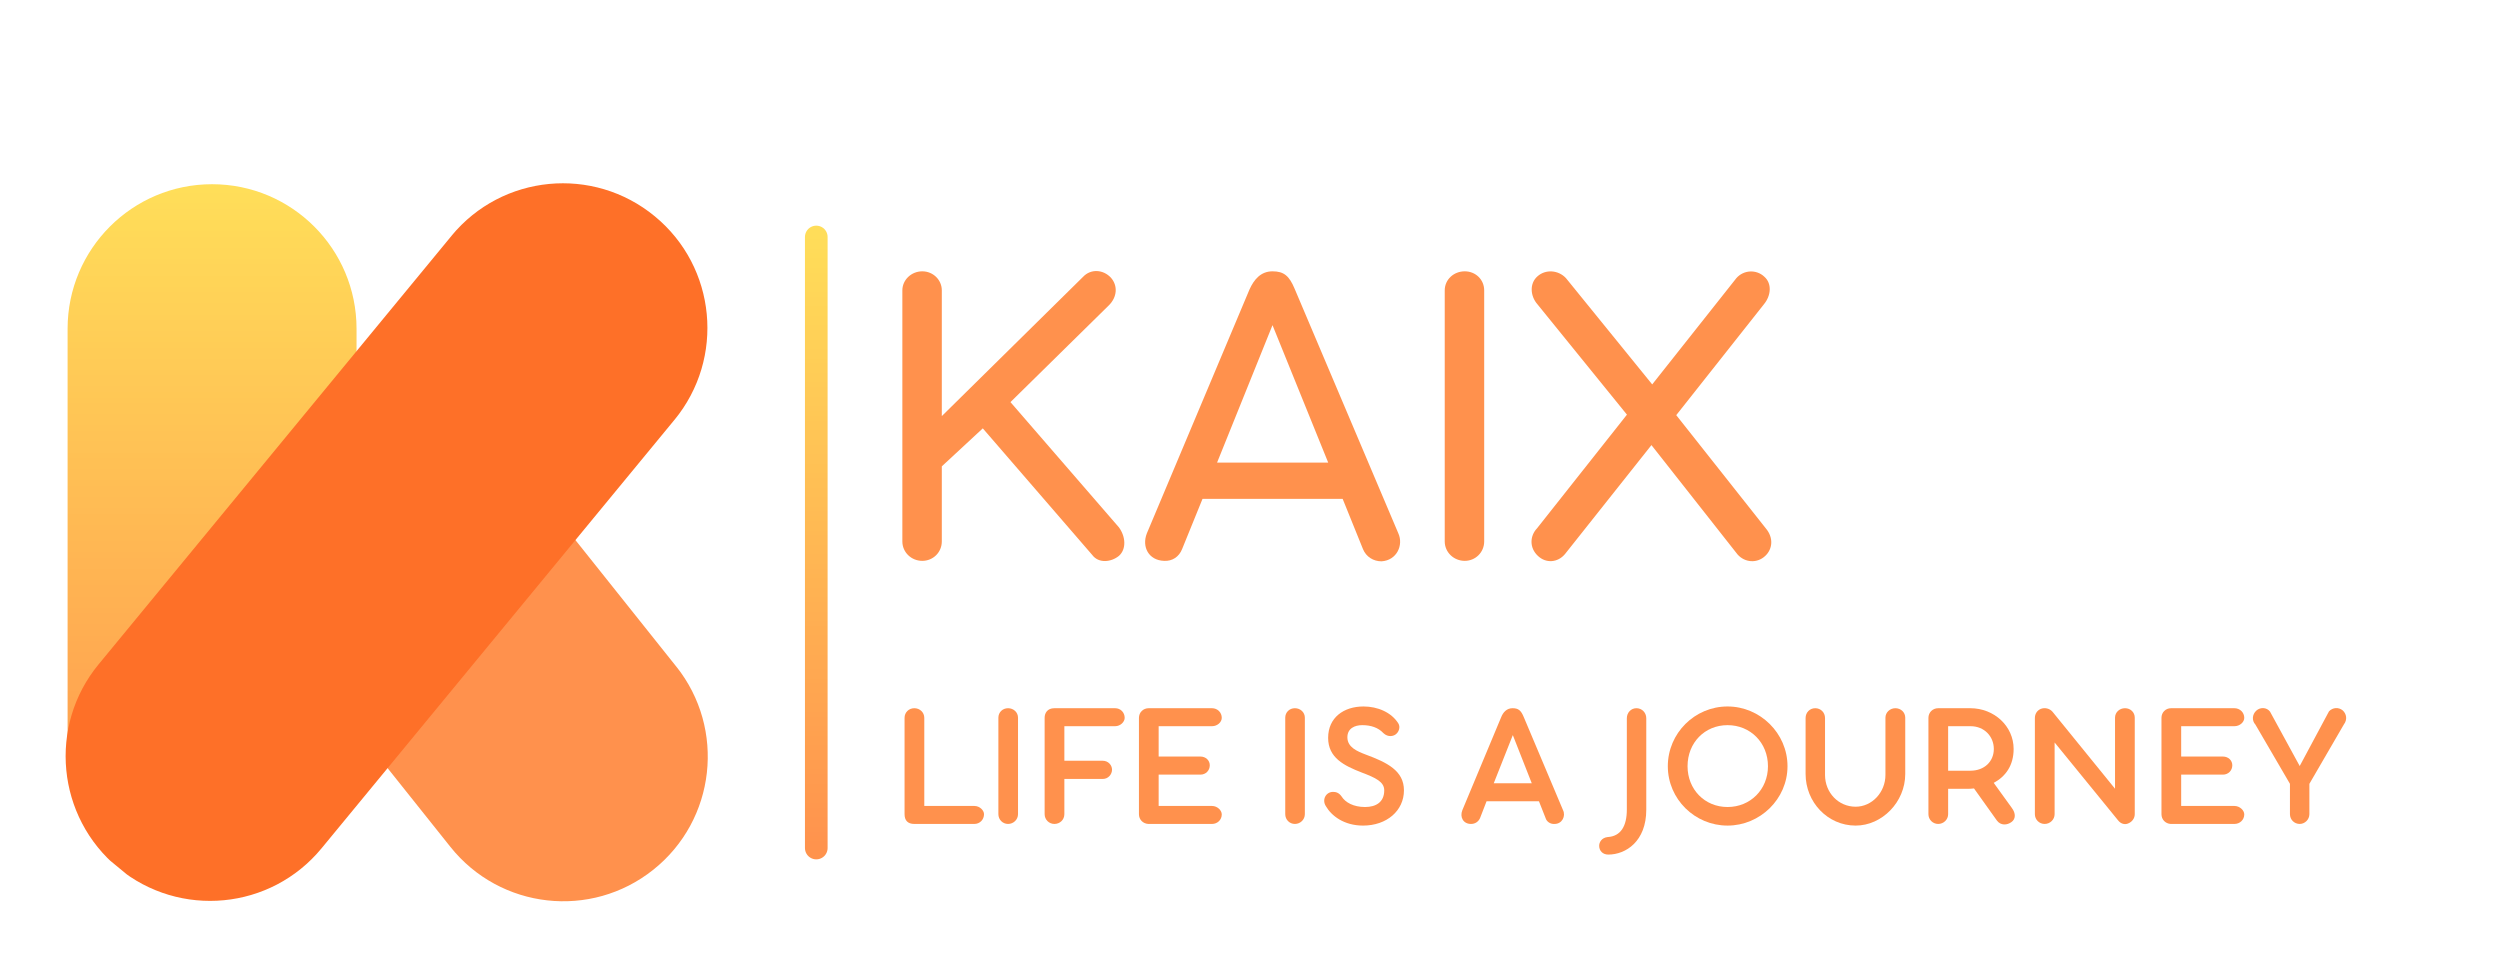 <?xml version="1.0" encoding="UTF-8"?>
<svg xmlns="http://www.w3.org/2000/svg" xmlns:xlink="http://www.w3.org/1999/xlink" width="102px" height="40px" viewBox="0 0 102 40" version="1.1">
<defs>
<clipPath id="clip1">
  <path d="M 9.914 16 L 29 16 L 29 36.898 L 9.914 36.898 Z M 9.914 16 "/>
</clipPath>
<clipPath id="clip2">
  <path d="M 16.789 13.645 L 31.266 31.805 L 22.051 39.164 L 7.574 21.004 Z M 16.789 13.645 "/>
</clipPath>
<clipPath id="clip3">
  <path d="M 27.59 27.191 C 29.621 29.738 29.203 33.453 26.656 35.484 C 24.113 37.516 20.406 37.098 18.375 34.551 L 11.25 25.617 C 9.223 23.07 9.641 19.359 12.184 17.324 C 14.727 15.293 18.438 15.711 20.469 18.258 Z M 27.59 27.191 "/>
</clipPath>
<clipPath id="clip4">
  <path d="M 2.758 7.516 L 14.547 7.516 L 14.547 36.488 L 2.758 36.488 Z M 2.758 7.516 "/>
</clipPath>
<clipPath id="clip5">
  <path d="M 14.547 30.59 C 14.547 33.848 11.91 36.488 8.652 36.488 C 5.398 36.488 2.758 33.848 2.758 30.59 L 2.758 13.414 C 2.758 10.156 5.398 7.516 8.652 7.516 C 11.91 7.516 14.547 10.156 14.547 13.414 Z M 14.547 30.59 "/>
</clipPath>
<linearGradient id="linear0" gradientUnits="userSpaceOnUse" x1="0.006" y1="128" x2="628.605" y2="128" gradientTransform="matrix(0,0.046,-0.046,0,14.547,7.514)">
<stop offset="0" style="stop-color:rgb(100%,87.059%,34.902%);stop-opacity:1;"/>
<stop offset="0.008" style="stop-color:rgb(100%,87.059%,34.902%);stop-opacity:1;"/>
<stop offset="0.016" style="stop-color:rgb(100%,86.667%,34.902%);stop-opacity:1;"/>
<stop offset="0.023" style="stop-color:rgb(100%,86.667%,34.902%);stop-opacity:1;"/>
<stop offset="0.031" style="stop-color:rgb(100%,86.275%,34.902%);stop-opacity:1;"/>
<stop offset="0.039" style="stop-color:rgb(100%,85.882%,34.902%);stop-opacity:1;"/>
<stop offset="0.047" style="stop-color:rgb(100%,85.882%,34.51%);stop-opacity:1;"/>
<stop offset="0.055" style="stop-color:rgb(100%,85.49%,34.51%);stop-opacity:1;"/>
<stop offset="0.062" style="stop-color:rgb(100%,85.49%,34.51%);stop-opacity:1;"/>
<stop offset="0.07" style="stop-color:rgb(100%,85.098%,34.51%);stop-opacity:1;"/>
<stop offset="0.078" style="stop-color:rgb(100%,84.706%,34.51%);stop-opacity:1;"/>
<stop offset="0.086" style="stop-color:rgb(100%,84.706%,34.51%);stop-opacity:1;"/>
<stop offset="0.094" style="stop-color:rgb(100%,84.314%,34.51%);stop-opacity:1;"/>
<stop offset="0.102" style="stop-color:rgb(100%,84.314%,34.51%);stop-opacity:1;"/>
<stop offset="0.109" style="stop-color:rgb(100%,83.922%,34.51%);stop-opacity:1;"/>
<stop offset="0.117" style="stop-color:rgb(100%,83.529%,34.51%);stop-opacity:1;"/>
<stop offset="0.125" style="stop-color:rgb(100%,83.529%,34.51%);stop-opacity:1;"/>
<stop offset="0.133" style="stop-color:rgb(100%,83.137%,34.118%);stop-opacity:1;"/>
<stop offset="0.141" style="stop-color:rgb(100%,83.137%,34.118%);stop-opacity:1;"/>
<stop offset="0.148" style="stop-color:rgb(100%,82.745%,34.118%);stop-opacity:1;"/>
<stop offset="0.156" style="stop-color:rgb(100%,82.353%,34.118%);stop-opacity:1;"/>
<stop offset="0.164" style="stop-color:rgb(100%,82.353%,34.118%);stop-opacity:1;"/>
<stop offset="0.172" style="stop-color:rgb(100%,81.961%,34.118%);stop-opacity:1;"/>
<stop offset="0.18" style="stop-color:rgb(100%,81.961%,34.118%);stop-opacity:1;"/>
<stop offset="0.188" style="stop-color:rgb(100%,81.569%,34.118%);stop-opacity:1;"/>
<stop offset="0.195" style="stop-color:rgb(100%,81.176%,34.118%);stop-opacity:1;"/>
<stop offset="0.203" style="stop-color:rgb(100%,81.176%,34.118%);stop-opacity:1;"/>
<stop offset="0.211" style="stop-color:rgb(100%,80.784%,34.118%);stop-opacity:1;"/>
<stop offset="0.219" style="stop-color:rgb(100%,80.784%,33.725%);stop-opacity:1;"/>
<stop offset="0.227" style="stop-color:rgb(100%,80.392%,33.725%);stop-opacity:1;"/>
<stop offset="0.234" style="stop-color:rgb(100%,80%,33.725%);stop-opacity:1;"/>
<stop offset="0.242" style="stop-color:rgb(100%,80%,33.725%);stop-opacity:1;"/>
<stop offset="0.25" style="stop-color:rgb(100%,79.608%,33.725%);stop-opacity:1;"/>
<stop offset="0.258" style="stop-color:rgb(100%,79.608%,33.725%);stop-opacity:1;"/>
<stop offset="0.266" style="stop-color:rgb(100%,79.216%,33.725%);stop-opacity:1;"/>
<stop offset="0.273" style="stop-color:rgb(100%,78.824%,33.725%);stop-opacity:1;"/>
<stop offset="0.281" style="stop-color:rgb(100%,78.824%,33.725%);stop-opacity:1;"/>
<stop offset="0.289" style="stop-color:rgb(100%,78.431%,33.725%);stop-opacity:1;"/>
<stop offset="0.297" style="stop-color:rgb(100%,78.431%,33.333%);stop-opacity:1;"/>
<stop offset="0.305" style="stop-color:rgb(100%,78.039%,33.333%);stop-opacity:1;"/>
<stop offset="0.312" style="stop-color:rgb(100%,77.647%,33.333%);stop-opacity:1;"/>
<stop offset="0.32" style="stop-color:rgb(100%,77.647%,33.333%);stop-opacity:1;"/>
<stop offset="0.328" style="stop-color:rgb(100%,77.255%,33.333%);stop-opacity:1;"/>
<stop offset="0.336" style="stop-color:rgb(100%,77.255%,33.333%);stop-opacity:1;"/>
<stop offset="0.344" style="stop-color:rgb(100%,76.863%,33.333%);stop-opacity:1;"/>
<stop offset="0.352" style="stop-color:rgb(100%,76.471%,33.333%);stop-opacity:1;"/>
<stop offset="0.359" style="stop-color:rgb(100%,76.471%,33.333%);stop-opacity:1;"/>
<stop offset="0.367" style="stop-color:rgb(100%,76.078%,33.333%);stop-opacity:1;"/>
<stop offset="0.375" style="stop-color:rgb(100%,76.078%,33.333%);stop-opacity:1;"/>
<stop offset="0.383" style="stop-color:rgb(100%,75.686%,32.941%);stop-opacity:1;"/>
<stop offset="0.391" style="stop-color:rgb(100%,75.294%,32.941%);stop-opacity:1;"/>
<stop offset="0.398" style="stop-color:rgb(100%,75.294%,32.941%);stop-opacity:1;"/>
<stop offset="0.406" style="stop-color:rgb(100%,74.902%,32.941%);stop-opacity:1;"/>
<stop offset="0.414" style="stop-color:rgb(100%,74.902%,32.941%);stop-opacity:1;"/>
<stop offset="0.422" style="stop-color:rgb(100%,74.51%,32.941%);stop-opacity:1;"/>
<stop offset="0.43" style="stop-color:rgb(100%,74.118%,32.941%);stop-opacity:1;"/>
<stop offset="0.438" style="stop-color:rgb(100%,74.118%,32.941%);stop-opacity:1;"/>
<stop offset="0.445" style="stop-color:rgb(100%,73.725%,32.941%);stop-opacity:1;"/>
<stop offset="0.453" style="stop-color:rgb(100%,73.725%,32.941%);stop-opacity:1;"/>
<stop offset="0.461" style="stop-color:rgb(100%,73.333%,32.941%);stop-opacity:1;"/>
<stop offset="0.469" style="stop-color:rgb(100%,72.941%,32.549%);stop-opacity:1;"/>
<stop offset="0.477" style="stop-color:rgb(100%,72.941%,32.549%);stop-opacity:1;"/>
<stop offset="0.484" style="stop-color:rgb(100%,72.549%,32.549%);stop-opacity:1;"/>
<stop offset="0.492" style="stop-color:rgb(100%,72.157%,32.549%);stop-opacity:1;"/>
<stop offset="0.5" style="stop-color:rgb(100%,72.157%,32.549%);stop-opacity:1;"/>
<stop offset="0.508" style="stop-color:rgb(100%,71.765%,32.549%);stop-opacity:1;"/>
<stop offset="0.516" style="stop-color:rgb(100%,71.765%,32.549%);stop-opacity:1;"/>
<stop offset="0.523" style="stop-color:rgb(100%,71.373%,32.549%);stop-opacity:1;"/>
<stop offset="0.531" style="stop-color:rgb(100%,70.98%,32.549%);stop-opacity:1;"/>
<stop offset="0.539" style="stop-color:rgb(100%,70.98%,32.549%);stop-opacity:1;"/>
<stop offset="0.547" style="stop-color:rgb(100%,70.588%,32.157%);stop-opacity:1;"/>
<stop offset="0.555" style="stop-color:rgb(100%,70.588%,32.157%);stop-opacity:1;"/>
<stop offset="0.562" style="stop-color:rgb(100%,70.196%,32.157%);stop-opacity:1;"/>
<stop offset="0.57" style="stop-color:rgb(100%,69.804%,32.157%);stop-opacity:1;"/>
<stop offset="0.578" style="stop-color:rgb(100%,69.804%,32.157%);stop-opacity:1;"/>
<stop offset="0.586" style="stop-color:rgb(100%,69.412%,32.157%);stop-opacity:1;"/>
<stop offset="0.594" style="stop-color:rgb(100%,69.412%,32.157%);stop-opacity:1;"/>
<stop offset="0.602" style="stop-color:rgb(100%,69.02%,32.157%);stop-opacity:1;"/>
<stop offset="0.609" style="stop-color:rgb(100%,68.627%,32.157%);stop-opacity:1;"/>
<stop offset="0.617" style="stop-color:rgb(100%,68.627%,32.157%);stop-opacity:1;"/>
<stop offset="0.625" style="stop-color:rgb(100%,68.235%,32.157%);stop-opacity:1;"/>
<stop offset="0.633" style="stop-color:rgb(100%,68.235%,31.765%);stop-opacity:1;"/>
<stop offset="0.641" style="stop-color:rgb(100%,67.843%,31.765%);stop-opacity:1;"/>
<stop offset="0.648" style="stop-color:rgb(100%,67.451%,31.765%);stop-opacity:1;"/>
<stop offset="0.656" style="stop-color:rgb(100%,67.451%,31.765%);stop-opacity:1;"/>
<stop offset="0.664" style="stop-color:rgb(100%,67.059%,31.765%);stop-opacity:1;"/>
<stop offset="0.672" style="stop-color:rgb(100%,67.059%,31.765%);stop-opacity:1;"/>
<stop offset="0.68" style="stop-color:rgb(100%,66.667%,31.765%);stop-opacity:1;"/>
<stop offset="0.688" style="stop-color:rgb(100%,66.275%,31.765%);stop-opacity:1;"/>
<stop offset="0.695" style="stop-color:rgb(100%,66.275%,31.765%);stop-opacity:1;"/>
<stop offset="0.703" style="stop-color:rgb(100%,65.882%,31.765%);stop-opacity:1;"/>
<stop offset="0.711" style="stop-color:rgb(100%,65.882%,31.765%);stop-opacity:1;"/>
<stop offset="0.719" style="stop-color:rgb(100%,65.49%,31.373%);stop-opacity:1;"/>
<stop offset="0.727" style="stop-color:rgb(100%,65.098%,31.373%);stop-opacity:1;"/>
<stop offset="0.734" style="stop-color:rgb(100%,65.098%,31.373%);stop-opacity:1;"/>
<stop offset="0.742" style="stop-color:rgb(100%,64.706%,31.373%);stop-opacity:1;"/>
<stop offset="0.75" style="stop-color:rgb(100%,64.706%,31.373%);stop-opacity:1;"/>
<stop offset="0.758" style="stop-color:rgb(100%,64.314%,31.373%);stop-opacity:1;"/>
<stop offset="0.766" style="stop-color:rgb(100%,63.922%,31.373%);stop-opacity:1;"/>
<stop offset="0.773" style="stop-color:rgb(100%,63.922%,31.373%);stop-opacity:1;"/>
<stop offset="0.781" style="stop-color:rgb(100%,63.529%,31.373%);stop-opacity:1;"/>
<stop offset="0.789" style="stop-color:rgb(100%,63.529%,31.373%);stop-opacity:1;"/>
<stop offset="0.797" style="stop-color:rgb(100%,63.137%,30.98%);stop-opacity:1;"/>
<stop offset="0.805" style="stop-color:rgb(100%,62.745%,30.98%);stop-opacity:1;"/>
<stop offset="0.812" style="stop-color:rgb(100%,62.745%,30.98%);stop-opacity:1;"/>
<stop offset="0.82" style="stop-color:rgb(100%,62.353%,30.98%);stop-opacity:1;"/>
<stop offset="0.828" style="stop-color:rgb(100%,62.353%,30.98%);stop-opacity:1;"/>
<stop offset="0.836" style="stop-color:rgb(100%,61.961%,30.98%);stop-opacity:1;"/>
<stop offset="0.844" style="stop-color:rgb(100%,61.569%,30.98%);stop-opacity:1;"/>
<stop offset="0.852" style="stop-color:rgb(100%,61.569%,30.98%);stop-opacity:1;"/>
<stop offset="0.859" style="stop-color:rgb(100%,61.176%,30.98%);stop-opacity:1;"/>
<stop offset="0.867" style="stop-color:rgb(100%,61.176%,30.98%);stop-opacity:1;"/>
<stop offset="0.875" style="stop-color:rgb(100%,60.784%,30.98%);stop-opacity:1;"/>
<stop offset="0.883" style="stop-color:rgb(100%,60.392%,30.588%);stop-opacity:1;"/>
<stop offset="0.891" style="stop-color:rgb(100%,60.392%,30.588%);stop-opacity:1;"/>
<stop offset="0.898" style="stop-color:rgb(100%,60%,30.588%);stop-opacity:1;"/>
<stop offset="0.906" style="stop-color:rgb(100%,60%,30.588%);stop-opacity:1;"/>
<stop offset="0.914" style="stop-color:rgb(100%,59.608%,30.588%);stop-opacity:1;"/>
<stop offset="0.922" style="stop-color:rgb(100%,59.216%,30.588%);stop-opacity:1;"/>
<stop offset="0.93" style="stop-color:rgb(100%,59.216%,30.588%);stop-opacity:1;"/>
<stop offset="0.938" style="stop-color:rgb(100%,58.824%,30.588%);stop-opacity:1;"/>
<stop offset="0.945" style="stop-color:rgb(100%,58.824%,30.588%);stop-opacity:1;"/>
<stop offset="0.953" style="stop-color:rgb(100%,58.431%,30.588%);stop-opacity:1;"/>
<stop offset="0.961" style="stop-color:rgb(100%,58.039%,30.588%);stop-opacity:1;"/>
<stop offset="0.969" style="stop-color:rgb(100%,58.039%,30.196%);stop-opacity:1;"/>
<stop offset="0.977" style="stop-color:rgb(100%,57.647%,30.196%);stop-opacity:1;"/>
<stop offset="0.984" style="stop-color:rgb(100%,57.647%,30.196%);stop-opacity:1;"/>
<stop offset="0.992" style="stop-color:rgb(100%,57.255%,30.196%);stop-opacity:1;"/>
<stop offset="1" style="stop-color:rgb(100%,56.863%,30.196%);stop-opacity:1;"/>
</linearGradient>
<clipPath id="clip6">
  <path d="M 2.477 7.441 L 29 7.441 L 29 36.898 L 2.477 36.898 Z M 2.477 7.441 "/>
</clipPath>
<clipPath id="clip7">
  <path d="M 31.266 12.578 L 9.355 39.184 L 0.258 31.676 L 22.168 5.074 Z M 31.266 12.578 "/>
</clipPath>
<clipPath id="clip8">
  <path d="M 13.121 34.609 C 11.051 37.125 7.336 37.48 4.824 35.41 C 2.312 33.336 1.953 29.617 4.023 27.105 L 18.418 9.625 C 20.488 7.109 24.207 6.754 26.719 8.828 C 29.23 10.898 29.586 14.617 27.516 17.133 Z M 13.121 34.609 "/>
</clipPath>
<linearGradient id="linear1" gradientUnits="userSpaceOnUse" x1="2" y1="2" x2="109.917" y2="2" gradientTransform="matrix(1,0,0,1,0,-0)">
<stop offset="0" style="stop-color:rgb(100%,86.667%,34.902%);stop-opacity:1;"/>
<stop offset="0.008" style="stop-color:rgb(100%,86.275%,34.902%);stop-opacity:1;"/>
<stop offset="0.016" style="stop-color:rgb(100%,86.275%,34.902%);stop-opacity:1;"/>
<stop offset="0.023" style="stop-color:rgb(100%,85.882%,34.902%);stop-opacity:1;"/>
<stop offset="0.031" style="stop-color:rgb(100%,85.882%,34.51%);stop-opacity:1;"/>
<stop offset="0.039" style="stop-color:rgb(100%,85.49%,34.51%);stop-opacity:1;"/>
<stop offset="0.047" style="stop-color:rgb(100%,85.49%,34.51%);stop-opacity:1;"/>
<stop offset="0.055" style="stop-color:rgb(100%,85.098%,34.51%);stop-opacity:1;"/>
<stop offset="0.062" style="stop-color:rgb(100%,84.706%,34.51%);stop-opacity:1;"/>
<stop offset="0.07" style="stop-color:rgb(100%,84.706%,34.51%);stop-opacity:1;"/>
<stop offset="0.078" style="stop-color:rgb(100%,84.314%,34.51%);stop-opacity:1;"/>
<stop offset="0.086" style="stop-color:rgb(100%,84.314%,34.51%);stop-opacity:1;"/>
<stop offset="0.094" style="stop-color:rgb(100%,83.922%,34.51%);stop-opacity:1;"/>
<stop offset="0.102" style="stop-color:rgb(100%,83.529%,34.51%);stop-opacity:1;"/>
<stop offset="0.109" style="stop-color:rgb(100%,83.529%,34.51%);stop-opacity:1;"/>
<stop offset="0.117" style="stop-color:rgb(100%,83.137%,34.118%);stop-opacity:1;"/>
<stop offset="0.125" style="stop-color:rgb(100%,83.137%,34.118%);stop-opacity:1;"/>
<stop offset="0.133" style="stop-color:rgb(100%,82.745%,34.118%);stop-opacity:1;"/>
<stop offset="0.141" style="stop-color:rgb(100%,82.745%,34.118%);stop-opacity:1;"/>
<stop offset="0.148" style="stop-color:rgb(100%,82.353%,34.118%);stop-opacity:1;"/>
<stop offset="0.156" style="stop-color:rgb(100%,81.961%,34.118%);stop-opacity:1;"/>
<stop offset="0.164" style="stop-color:rgb(100%,81.961%,34.118%);stop-opacity:1;"/>
<stop offset="0.172" style="stop-color:rgb(100%,81.569%,34.118%);stop-opacity:1;"/>
<stop offset="0.18" style="stop-color:rgb(100%,81.569%,34.118%);stop-opacity:1;"/>
<stop offset="0.188" style="stop-color:rgb(100%,81.176%,34.118%);stop-opacity:1;"/>
<stop offset="0.195" style="stop-color:rgb(100%,81.176%,34.118%);stop-opacity:1;"/>
<stop offset="0.203" style="stop-color:rgb(100%,80.784%,33.725%);stop-opacity:1;"/>
<stop offset="0.211" style="stop-color:rgb(100%,80.392%,33.725%);stop-opacity:1;"/>
<stop offset="0.219" style="stop-color:rgb(100%,80.392%,33.725%);stop-opacity:1;"/>
<stop offset="0.227" style="stop-color:rgb(100%,80%,33.725%);stop-opacity:1;"/>
<stop offset="0.234" style="stop-color:rgb(100%,80%,33.725%);stop-opacity:1;"/>
<stop offset="0.242" style="stop-color:rgb(100%,79.608%,33.725%);stop-opacity:1;"/>
<stop offset="0.25" style="stop-color:rgb(100%,79.216%,33.725%);stop-opacity:1;"/>
<stop offset="0.258" style="stop-color:rgb(100%,79.216%,33.725%);stop-opacity:1;"/>
<stop offset="0.266" style="stop-color:rgb(100%,78.824%,33.725%);stop-opacity:1;"/>
<stop offset="0.273" style="stop-color:rgb(100%,78.824%,33.725%);stop-opacity:1;"/>
<stop offset="0.281" style="stop-color:rgb(100%,78.431%,33.725%);stop-opacity:1;"/>
<stop offset="0.289" style="stop-color:rgb(100%,78.431%,33.333%);stop-opacity:1;"/>
<stop offset="0.297" style="stop-color:rgb(100%,78.039%,33.333%);stop-opacity:1;"/>
<stop offset="0.305" style="stop-color:rgb(100%,77.647%,33.333%);stop-opacity:1;"/>
<stop offset="0.312" style="stop-color:rgb(100%,77.647%,33.333%);stop-opacity:1;"/>
<stop offset="0.32" style="stop-color:rgb(100%,77.255%,33.333%);stop-opacity:1;"/>
<stop offset="0.328" style="stop-color:rgb(100%,77.255%,33.333%);stop-opacity:1;"/>
<stop offset="0.336" style="stop-color:rgb(100%,76.863%,33.333%);stop-opacity:1;"/>
<stop offset="0.344" style="stop-color:rgb(100%,76.471%,33.333%);stop-opacity:1;"/>
<stop offset="0.352" style="stop-color:rgb(100%,76.471%,33.333%);stop-opacity:1;"/>
<stop offset="0.359" style="stop-color:rgb(100%,76.078%,33.333%);stop-opacity:1;"/>
<stop offset="0.367" style="stop-color:rgb(100%,76.078%,33.333%);stop-opacity:1;"/>
<stop offset="0.375" style="stop-color:rgb(100%,75.686%,32.941%);stop-opacity:1;"/>
<stop offset="0.383" style="stop-color:rgb(100%,75.686%,32.941%);stop-opacity:1;"/>
<stop offset="0.391" style="stop-color:rgb(100%,75.294%,32.941%);stop-opacity:1;"/>
<stop offset="0.398" style="stop-color:rgb(100%,74.902%,32.941%);stop-opacity:1;"/>
<stop offset="0.406" style="stop-color:rgb(100%,74.902%,32.941%);stop-opacity:1;"/>
<stop offset="0.414" style="stop-color:rgb(100%,74.51%,32.941%);stop-opacity:1;"/>
<stop offset="0.422" style="stop-color:rgb(100%,74.51%,32.941%);stop-opacity:1;"/>
<stop offset="0.43" style="stop-color:rgb(100%,74.118%,32.941%);stop-opacity:1;"/>
<stop offset="0.438" style="stop-color:rgb(100%,74.118%,32.941%);stop-opacity:1;"/>
<stop offset="0.445" style="stop-color:rgb(100%,73.725%,32.941%);stop-opacity:1;"/>
<stop offset="0.453" style="stop-color:rgb(100%,73.333%,32.941%);stop-opacity:1;"/>
<stop offset="0.461" style="stop-color:rgb(100%,73.333%,32.549%);stop-opacity:1;"/>
<stop offset="0.469" style="stop-color:rgb(100%,72.941%,32.549%);stop-opacity:1;"/>
<stop offset="0.477" style="stop-color:rgb(100%,72.941%,32.549%);stop-opacity:1;"/>
<stop offset="0.484" style="stop-color:rgb(100%,72.549%,32.549%);stop-opacity:1;"/>
<stop offset="0.492" style="stop-color:rgb(100%,72.157%,32.549%);stop-opacity:1;"/>
<stop offset="0.5" style="stop-color:rgb(100%,72.157%,32.549%);stop-opacity:1;"/>
<stop offset="0.508" style="stop-color:rgb(100%,71.765%,32.549%);stop-opacity:1;"/>
<stop offset="0.516" style="stop-color:rgb(100%,71.765%,32.549%);stop-opacity:1;"/>
<stop offset="0.523" style="stop-color:rgb(100%,71.373%,32.549%);stop-opacity:1;"/>
<stop offset="0.531" style="stop-color:rgb(100%,71.373%,32.549%);stop-opacity:1;"/>
<stop offset="0.539" style="stop-color:rgb(100%,70.98%,32.549%);stop-opacity:1;"/>
<stop offset="0.547" style="stop-color:rgb(100%,70.588%,32.549%);stop-opacity:1;"/>
<stop offset="0.555" style="stop-color:rgb(100%,70.588%,32.157%);stop-opacity:1;"/>
<stop offset="0.562" style="stop-color:rgb(100%,70.196%,32.157%);stop-opacity:1;"/>
<stop offset="0.57" style="stop-color:rgb(100%,70.196%,32.157%);stop-opacity:1;"/>
<stop offset="0.578" style="stop-color:rgb(100%,69.804%,32.157%);stop-opacity:1;"/>
<stop offset="0.586" style="stop-color:rgb(100%,69.804%,32.157%);stop-opacity:1;"/>
<stop offset="0.594" style="stop-color:rgb(100%,69.412%,32.157%);stop-opacity:1;"/>
<stop offset="0.602" style="stop-color:rgb(100%,69.02%,32.157%);stop-opacity:1;"/>
<stop offset="0.609" style="stop-color:rgb(100%,69.02%,32.157%);stop-opacity:1;"/>
<stop offset="0.617" style="stop-color:rgb(100%,68.627%,32.157%);stop-opacity:1;"/>
<stop offset="0.625" style="stop-color:rgb(100%,68.627%,32.157%);stop-opacity:1;"/>
<stop offset="0.633" style="stop-color:rgb(100%,68.235%,32.157%);stop-opacity:1;"/>
<stop offset="0.641" style="stop-color:rgb(100%,67.843%,31.765%);stop-opacity:1;"/>
<stop offset="0.648" style="stop-color:rgb(100%,67.843%,31.765%);stop-opacity:1;"/>
<stop offset="0.656" style="stop-color:rgb(100%,67.451%,31.765%);stop-opacity:1;"/>
<stop offset="0.664" style="stop-color:rgb(100%,67.451%,31.765%);stop-opacity:1;"/>
<stop offset="0.672" style="stop-color:rgb(100%,67.059%,31.765%);stop-opacity:1;"/>
<stop offset="0.68" style="stop-color:rgb(100%,67.059%,31.765%);stop-opacity:1;"/>
<stop offset="0.688" style="stop-color:rgb(100%,66.667%,31.765%);stop-opacity:1;"/>
<stop offset="0.695" style="stop-color:rgb(100%,66.275%,31.765%);stop-opacity:1;"/>
<stop offset="0.703" style="stop-color:rgb(100%,66.275%,31.765%);stop-opacity:1;"/>
<stop offset="0.711" style="stop-color:rgb(100%,65.882%,31.765%);stop-opacity:1;"/>
<stop offset="0.719" style="stop-color:rgb(100%,65.882%,31.765%);stop-opacity:1;"/>
<stop offset="0.727" style="stop-color:rgb(100%,65.49%,31.373%);stop-opacity:1;"/>
<stop offset="0.734" style="stop-color:rgb(100%,65.098%,31.373%);stop-opacity:1;"/>
<stop offset="0.742" style="stop-color:rgb(100%,65.098%,31.373%);stop-opacity:1;"/>
<stop offset="0.75" style="stop-color:rgb(100%,64.706%,31.373%);stop-opacity:1;"/>
<stop offset="0.758" style="stop-color:rgb(100%,64.706%,31.373%);stop-opacity:1;"/>
<stop offset="0.766" style="stop-color:rgb(100%,64.314%,31.373%);stop-opacity:1;"/>
<stop offset="0.773" style="stop-color:rgb(100%,64.314%,31.373%);stop-opacity:1;"/>
<stop offset="0.781" style="stop-color:rgb(100%,63.922%,31.373%);stop-opacity:1;"/>
<stop offset="0.789" style="stop-color:rgb(100%,63.529%,31.373%);stop-opacity:1;"/>
<stop offset="0.797" style="stop-color:rgb(100%,63.529%,31.373%);stop-opacity:1;"/>
<stop offset="0.805" style="stop-color:rgb(100%,63.137%,31.373%);stop-opacity:1;"/>
<stop offset="0.812" style="stop-color:rgb(100%,63.137%,30.98%);stop-opacity:1;"/>
<stop offset="0.82" style="stop-color:rgb(100%,62.745%,30.98%);stop-opacity:1;"/>
<stop offset="0.828" style="stop-color:rgb(100%,62.745%,30.98%);stop-opacity:1;"/>
<stop offset="0.836" style="stop-color:rgb(100%,62.353%,30.98%);stop-opacity:1;"/>
<stop offset="0.844" style="stop-color:rgb(100%,61.961%,30.98%);stop-opacity:1;"/>
<stop offset="0.852" style="stop-color:rgb(100%,61.961%,30.98%);stop-opacity:1;"/>
<stop offset="0.859" style="stop-color:rgb(100%,61.569%,30.98%);stop-opacity:1;"/>
<stop offset="0.867" style="stop-color:rgb(100%,61.569%,30.98%);stop-opacity:1;"/>
<stop offset="0.875" style="stop-color:rgb(100%,61.176%,30.98%);stop-opacity:1;"/>
<stop offset="0.883" style="stop-color:rgb(100%,60.784%,30.98%);stop-opacity:1;"/>
<stop offset="0.891" style="stop-color:rgb(100%,60.784%,30.98%);stop-opacity:1;"/>
<stop offset="0.898" style="stop-color:rgb(100%,60.392%,30.588%);stop-opacity:1;"/>
<stop offset="0.906" style="stop-color:rgb(100%,60.392%,30.588%);stop-opacity:1;"/>
<stop offset="0.914" style="stop-color:rgb(100%,60%,30.588%);stop-opacity:1;"/>
<stop offset="0.922" style="stop-color:rgb(100%,60%,30.588%);stop-opacity:1;"/>
<stop offset="0.93" style="stop-color:rgb(100%,59.608%,30.588%);stop-opacity:1;"/>
<stop offset="0.938" style="stop-color:rgb(100%,59.216%,30.588%);stop-opacity:1;"/>
<stop offset="0.945" style="stop-color:rgb(100%,59.216%,30.588%);stop-opacity:1;"/>
<stop offset="0.953" style="stop-color:rgb(100%,58.824%,30.588%);stop-opacity:1;"/>
<stop offset="0.961" style="stop-color:rgb(100%,58.824%,30.588%);stop-opacity:1;"/>
<stop offset="0.969" style="stop-color:rgb(100%,58.431%,30.588%);stop-opacity:1;"/>
<stop offset="0.977" style="stop-color:rgb(100%,58.039%,30.588%);stop-opacity:1;"/>
<stop offset="0.984" style="stop-color:rgb(100%,58.039%,30.196%);stop-opacity:1;"/>
<stop offset="0.992" style="stop-color:rgb(100%,57.647%,30.196%);stop-opacity:1;"/>
<stop offset="1" style="stop-color:rgb(100%,57.647%,30.196%);stop-opacity:1;"/>
</linearGradient>
</defs>
<g id="surface1">
<g clip-path="url(#clip1)" clip-rule="nonzero">
<g clip-path="url(#clip2)" clip-rule="nonzero">
<g clip-path="url(#clip3)" clip-rule="nonzero">
<path style=" stroke:none;fill-rule:nonzero;fill:rgb(100%,56.863%,30.196%);fill-opacity:1;" d="M 16.789 13.645 L 31.266 31.805 L 22.051 39.164 L 7.574 21.004 Z M 16.789 13.645 "/>
</g>
</g>
</g>
<g clip-path="url(#clip4)" clip-rule="nonzero">
<g clip-path="url(#clip5)" clip-rule="nonzero">
<path style=" stroke:none;fill-rule:nonzero;fill:url(#linear0);" d="M 14.547 7.516 L 2.758 7.516 L 2.758 36.488 L 14.547 36.488 Z M 14.547 7.516 "/>
</g>
</g>
<g clip-path="url(#clip6)" clip-rule="nonzero">
<g clip-path="url(#clip7)" clip-rule="nonzero">
<g clip-path="url(#clip8)" clip-rule="nonzero">
<path style=" stroke:none;fill-rule:nonzero;fill:rgb(99.608%,43.922%,15.686%);fill-opacity:1;" d="M 31.266 12.578 L 9.383 39.148 L 0.285 31.641 L 22.168 5.074 Z M 31.266 12.578 "/>
</g>
</g>
</g>
<path style=" stroke:none;fill-rule:nonzero;fill:rgb(100%,56.863%,30.196%);fill-opacity:1;" d="M 41.227 16.406 L 45.246 12.453 C 45.578 12.121 45.617 11.66 45.324 11.328 C 45.008 10.992 44.508 10.961 44.195 11.289 L 38.426 16.977 L 38.426 11.848 C 38.426 11.418 38.07 11.07 37.629 11.07 C 37.184 11.07 36.816 11.418 36.816 11.848 L 36.816 22.09 C 36.816 22.535 37.184 22.883 37.629 22.883 C 38.07 22.883 38.426 22.535 38.426 22.09 L 38.426 19.027 L 40.098 17.477 L 44.562 22.641 C 44.824 22.996 45.336 22.938 45.652 22.68 C 45.965 22.402 45.926 21.887 45.652 21.516 Z M 41.227 16.406 "/>
<path style=" stroke:none;fill-rule:nonzero;fill:rgb(100%,56.863%,30.196%);fill-opacity:1;" d="M 52.824 11.789 C 52.602 11.254 52.383 11.07 51.918 11.07 C 51.441 11.07 51.164 11.402 50.98 11.809 L 46.793 21.758 C 46.574 22.312 46.867 22.863 47.496 22.883 C 47.828 22.902 48.105 22.719 48.23 22.402 L 49.062 20.355 L 54.781 20.355 L 55.609 22.402 C 55.738 22.719 56.035 22.902 56.367 22.902 C 56.992 22.863 57.27 22.238 57.051 21.758 Z M 51.918 13.266 L 54.191 18.875 L 49.656 18.875 Z M 51.918 13.266 "/>
<path style=" stroke:none;fill-rule:nonzero;fill:rgb(100%,56.863%,30.196%);fill-opacity:1;" d="M 59.762 22.883 C 60.199 22.883 60.555 22.535 60.555 22.09 L 60.555 11.848 C 60.555 11.402 60.199 11.07 59.762 11.07 C 59.316 11.07 58.945 11.402 58.945 11.848 L 58.945 22.09 C 58.945 22.535 59.316 22.883 59.762 22.883 Z M 59.762 22.883 "/>
<path style=" stroke:none;fill-rule:nonzero;fill:rgb(100%,56.863%,30.196%);fill-opacity:1;" d="M 68.391 16.938 L 71.965 12.418 C 72.262 12.062 72.301 11.566 71.984 11.289 C 71.656 10.98 71.137 11.012 70.844 11.348 L 67.41 15.684 L 63.891 11.348 C 63.578 11.012 63.059 10.98 62.73 11.273 C 62.395 11.566 62.434 12.082 62.73 12.418 L 66.379 16.918 L 62.711 21.555 C 62.414 21.867 62.395 22.352 62.746 22.68 C 63.078 22.996 63.559 22.957 63.852 22.605 L 67.379 18.16 L 70.895 22.625 C 71.191 22.957 71.691 22.996 72.023 22.68 C 72.32 22.402 72.371 21.941 72.043 21.555 Z M 68.391 16.938 "/>
<path style=" stroke:none;fill-rule:nonzero;fill:rgb(100%,56.863%,30.196%);fill-opacity:1;" d="M 37.711 32.883 L 37.711 29.289 C 37.711 29.062 37.527 28.895 37.305 28.895 C 37.082 28.895 36.906 29.062 36.906 29.289 L 36.906 33.219 C 36.906 33.473 37.035 33.617 37.305 33.617 L 39.754 33.617 C 39.98 33.617 40.148 33.438 40.148 33.219 C 40.148 33.066 39.977 32.883 39.754 32.883 Z M 37.711 32.883 "/>
<path style=" stroke:none;fill-rule:nonzero;fill:rgb(100%,56.863%,30.196%);fill-opacity:1;" d="M 41.129 33.617 C 41.352 33.617 41.535 33.438 41.535 33.219 L 41.535 29.281 C 41.535 29.062 41.352 28.895 41.129 28.895 C 40.906 28.895 40.734 29.062 40.734 29.281 L 40.734 33.219 C 40.734 33.438 40.906 33.617 41.129 33.617 Z M 41.129 33.617 "/>
<path style=" stroke:none;fill-rule:nonzero;fill:rgb(100%,56.863%,30.196%);fill-opacity:1;" d="M 43.02 33.617 C 43.242 33.617 43.426 33.449 43.426 33.219 L 43.426 31.781 L 44.996 31.781 C 45.215 31.781 45.371 31.594 45.371 31.402 C 45.371 31.219 45.215 31.039 44.996 31.039 L 43.426 31.039 L 43.426 29.629 L 45.496 29.629 C 45.719 29.629 45.887 29.449 45.887 29.289 C 45.887 29.066 45.719 28.895 45.496 28.895 L 43.02 28.895 C 42.723 28.895 42.621 29.105 42.621 29.281 L 42.621 33.219 C 42.621 33.438 42.797 33.617 43.02 33.617 Z M 43.02 33.617 "/>
<path style=" stroke:none;fill-rule:nonzero;fill:rgb(100%,56.863%,30.196%);fill-opacity:1;" d="M 49.449 33.617 C 49.672 33.617 49.848 33.449 49.848 33.227 C 49.848 33.066 49.672 32.883 49.449 32.883 L 47.273 32.883 L 47.273 31.605 L 48.977 31.605 C 49.199 31.605 49.359 31.434 49.359 31.223 C 49.359 31.027 49.199 30.867 48.977 30.867 L 47.273 30.867 L 47.273 29.629 L 49.449 29.629 C 49.672 29.629 49.848 29.461 49.848 29.289 C 49.848 29.066 49.672 28.895 49.449 28.895 L 46.867 28.895 C 46.641 28.895 46.469 29.066 46.469 29.289 L 46.469 33.219 C 46.469 33.438 46.629 33.602 46.848 33.617 Z M 49.449 33.617 "/>
<path style=" stroke:none;fill-rule:nonzero;fill:rgb(100%,56.863%,30.196%);fill-opacity:1;" d="M 52.832 33.617 C 53.055 33.617 53.238 33.438 53.238 33.219 L 53.238 29.281 C 53.238 29.062 53.055 28.895 52.832 28.895 C 52.609 28.895 52.438 29.062 52.438 29.281 L 52.438 33.219 C 52.438 33.438 52.609 33.617 52.832 33.617 Z M 52.832 33.617 "/>
<path style=" stroke:none;fill-rule:nonzero;fill:rgb(100%,56.863%,30.196%);fill-opacity:1;" d="M 55.613 33.684 C 56.578 33.684 57.281 33.078 57.281 32.246 C 57.281 31.445 56.594 31.109 55.719 30.785 C 55.383 30.656 54.973 30.492 54.973 30.082 C 54.973 29.719 55.273 29.586 55.578 29.586 C 55.93 29.586 56.23 29.684 56.441 29.91 C 56.633 30.094 56.871 30.043 56.977 29.934 C 57.074 29.844 57.141 29.668 57.055 29.52 C 56.773 29.062 56.203 28.824 55.633 28.824 C 54.824 28.824 54.188 29.277 54.188 30.105 C 54.188 30.914 54.832 31.238 55.562 31.52 C 56.125 31.734 56.477 31.898 56.477 32.246 C 56.477 32.727 56.141 32.926 55.695 32.926 C 55.223 32.926 54.891 32.742 54.734 32.492 C 54.621 32.332 54.492 32.309 54.387 32.309 C 54.098 32.309 53.922 32.629 54.098 32.895 C 54.324 33.285 54.836 33.684 55.613 33.684 Z M 55.613 33.684 "/>
<path style=" stroke:none;fill-rule:nonzero;fill:rgb(100%,56.863%,30.196%);fill-opacity:1;" d="M 62.172 29.262 C 62.059 28.984 61.949 28.895 61.711 28.895 C 61.48 28.895 61.328 29.055 61.246 29.266 L 59.664 33.055 C 59.551 33.336 59.699 33.617 60.016 33.617 C 60.176 33.617 60.316 33.535 60.387 33.375 L 60.652 32.691 L 62.789 32.691 L 63.059 33.375 C 63.105 33.531 63.262 33.629 63.426 33.617 C 63.738 33.617 63.891 33.293 63.77 33.051 Z M 61.723 29.992 L 62.496 31.957 L 60.945 31.957 Z M 61.723 29.992 "/>
<path style=" stroke:none;fill-rule:nonzero;fill:rgb(100%,56.863%,30.196%);fill-opacity:1;" d="M 65.617 34.867 C 66.336 34.867 67.168 34.324 67.168 33.039 L 67.168 29.305 C 67.168 29.078 66.996 28.895 66.766 28.895 C 66.543 28.895 66.375 29.078 66.375 29.305 L 66.375 33.027 C 66.375 33.699 66.133 34.121 65.59 34.152 C 65.348 34.18 65.246 34.363 65.246 34.508 C 65.246 34.711 65.391 34.867 65.617 34.867 Z M 65.617 34.867 "/>
<path style=" stroke:none;fill-rule:nonzero;fill:rgb(100%,56.863%,30.196%);fill-opacity:1;" d="M 70.484 33.684 C 71.809 33.684 72.93 32.602 72.93 31.262 C 72.93 29.914 71.809 28.824 70.484 28.824 C 69.148 28.824 68.047 29.914 68.047 31.262 C 68.047 32.602 69.148 33.684 70.484 33.684 Z M 70.484 32.926 C 69.551 32.926 68.852 32.207 68.852 31.262 C 68.852 30.305 69.551 29.586 70.484 29.586 C 71.418 29.586 72.133 30.305 72.133 31.262 C 72.133 32.207 71.418 32.926 70.484 32.926 Z M 70.484 32.926 "/>
<path style=" stroke:none;fill-rule:nonzero;fill:rgb(100%,56.863%,30.196%);fill-opacity:1;" d="M 77.332 28.895 C 77.113 28.895 76.926 29.062 76.926 29.281 L 76.926 31.617 C 76.926 32.332 76.371 32.914 75.711 32.914 C 75.008 32.914 74.461 32.34 74.461 31.617 L 74.461 29.297 C 74.461 29.066 74.285 28.895 74.062 28.895 C 73.84 28.895 73.668 29.066 73.668 29.297 L 73.668 31.578 C 73.668 32.727 74.566 33.684 75.711 33.684 C 76.785 33.684 77.734 32.727 77.734 31.578 L 77.734 29.281 C 77.734 29.062 77.555 28.895 77.332 28.895 Z M 77.332 28.895 "/>
<path style=" stroke:none;fill-rule:nonzero;fill:rgb(100%,56.863%,30.196%);fill-opacity:1;" d="M 81.344 31.941 C 81.824 31.684 82.156 31.234 82.156 30.559 C 82.156 29.629 81.367 28.895 80.387 28.895 L 79.078 28.895 C 78.855 28.895 78.68 29.066 78.68 29.289 L 78.68 33.219 C 78.68 33.438 78.855 33.617 79.078 33.617 C 79.301 33.617 79.484 33.438 79.484 33.219 L 79.484 32.184 L 80.266 32.184 C 80.355 32.184 80.453 32.18 80.539 32.168 L 81.473 33.477 C 81.629 33.691 81.895 33.672 82.074 33.535 C 82.234 33.418 82.258 33.195 82.078 32.957 Z M 79.484 29.629 L 80.398 29.629 C 80.965 29.629 81.348 30.051 81.348 30.559 C 81.348 31.07 80.961 31.445 80.391 31.445 L 79.484 31.445 Z M 79.484 29.629 "/>
<path style=" stroke:none;fill-rule:nonzero;fill:rgb(100%,56.863%,30.196%);fill-opacity:1;" d="M 86.699 28.895 C 86.477 28.895 86.293 29.062 86.293 29.281 L 86.293 32.18 L 83.742 29.039 C 83.617 28.895 83.418 28.863 83.266 28.922 C 83.125 28.98 83.023 29.113 83.023 29.297 L 83.023 33.219 C 83.023 33.438 83.199 33.617 83.422 33.617 C 83.645 33.617 83.828 33.438 83.828 33.219 L 83.828 30.293 L 86.41 33.461 C 86.535 33.629 86.715 33.656 86.844 33.59 C 86.984 33.531 87.098 33.391 87.098 33.219 L 87.098 29.281 C 87.098 29.062 86.926 28.895 86.699 28.895 Z M 86.699 28.895 "/>
<path style=" stroke:none;fill-rule:nonzero;fill:rgb(100%,56.863%,30.196%);fill-opacity:1;" d="M 91.164 33.617 C 91.387 33.617 91.566 33.449 91.566 33.227 C 91.566 33.066 91.387 32.883 91.164 32.883 L 88.992 32.883 L 88.992 31.605 L 90.695 31.605 C 90.918 31.605 91.078 31.434 91.078 31.223 C 91.078 31.027 90.918 30.867 90.695 30.867 L 88.992 30.867 L 88.992 29.629 L 91.164 29.629 C 91.387 29.629 91.566 29.461 91.566 29.289 C 91.566 29.066 91.387 28.895 91.164 28.895 L 88.582 28.895 C 88.355 28.895 88.188 29.066 88.188 29.289 L 88.188 33.219 C 88.188 33.438 88.348 33.602 88.562 33.617 Z M 91.164 33.617 "/>
<path style=" stroke:none;fill-rule:nonzero;fill:rgb(100%,56.863%,30.196%);fill-opacity:1;" d="M 93.828 33.617 C 94.039 33.617 94.223 33.438 94.223 33.219 L 94.223 31.98 L 95.629 29.559 C 95.781 29.359 95.738 29.125 95.582 28.984 C 95.414 28.844 95.172 28.863 95.023 29.023 L 93.828 31.254 L 92.617 29.035 C 92.484 28.855 92.219 28.844 92.055 28.996 C 91.887 29.152 91.871 29.402 92.02 29.562 L 93.43 31.98 L 93.43 33.219 C 93.43 33.438 93.605 33.617 93.828 33.617 Z M 93.828 33.617 "/>
<path style="fill:none;stroke-width:4;stroke-linecap:round;stroke-linejoin:miter;stroke:url(#linear1);stroke-miterlimit:4;" d="M 1.999 1.995 L 109.926 1.995 " transform="matrix(0,0.231,-0.231,0,33.765,9.207)"/>
</g>
</svg>
